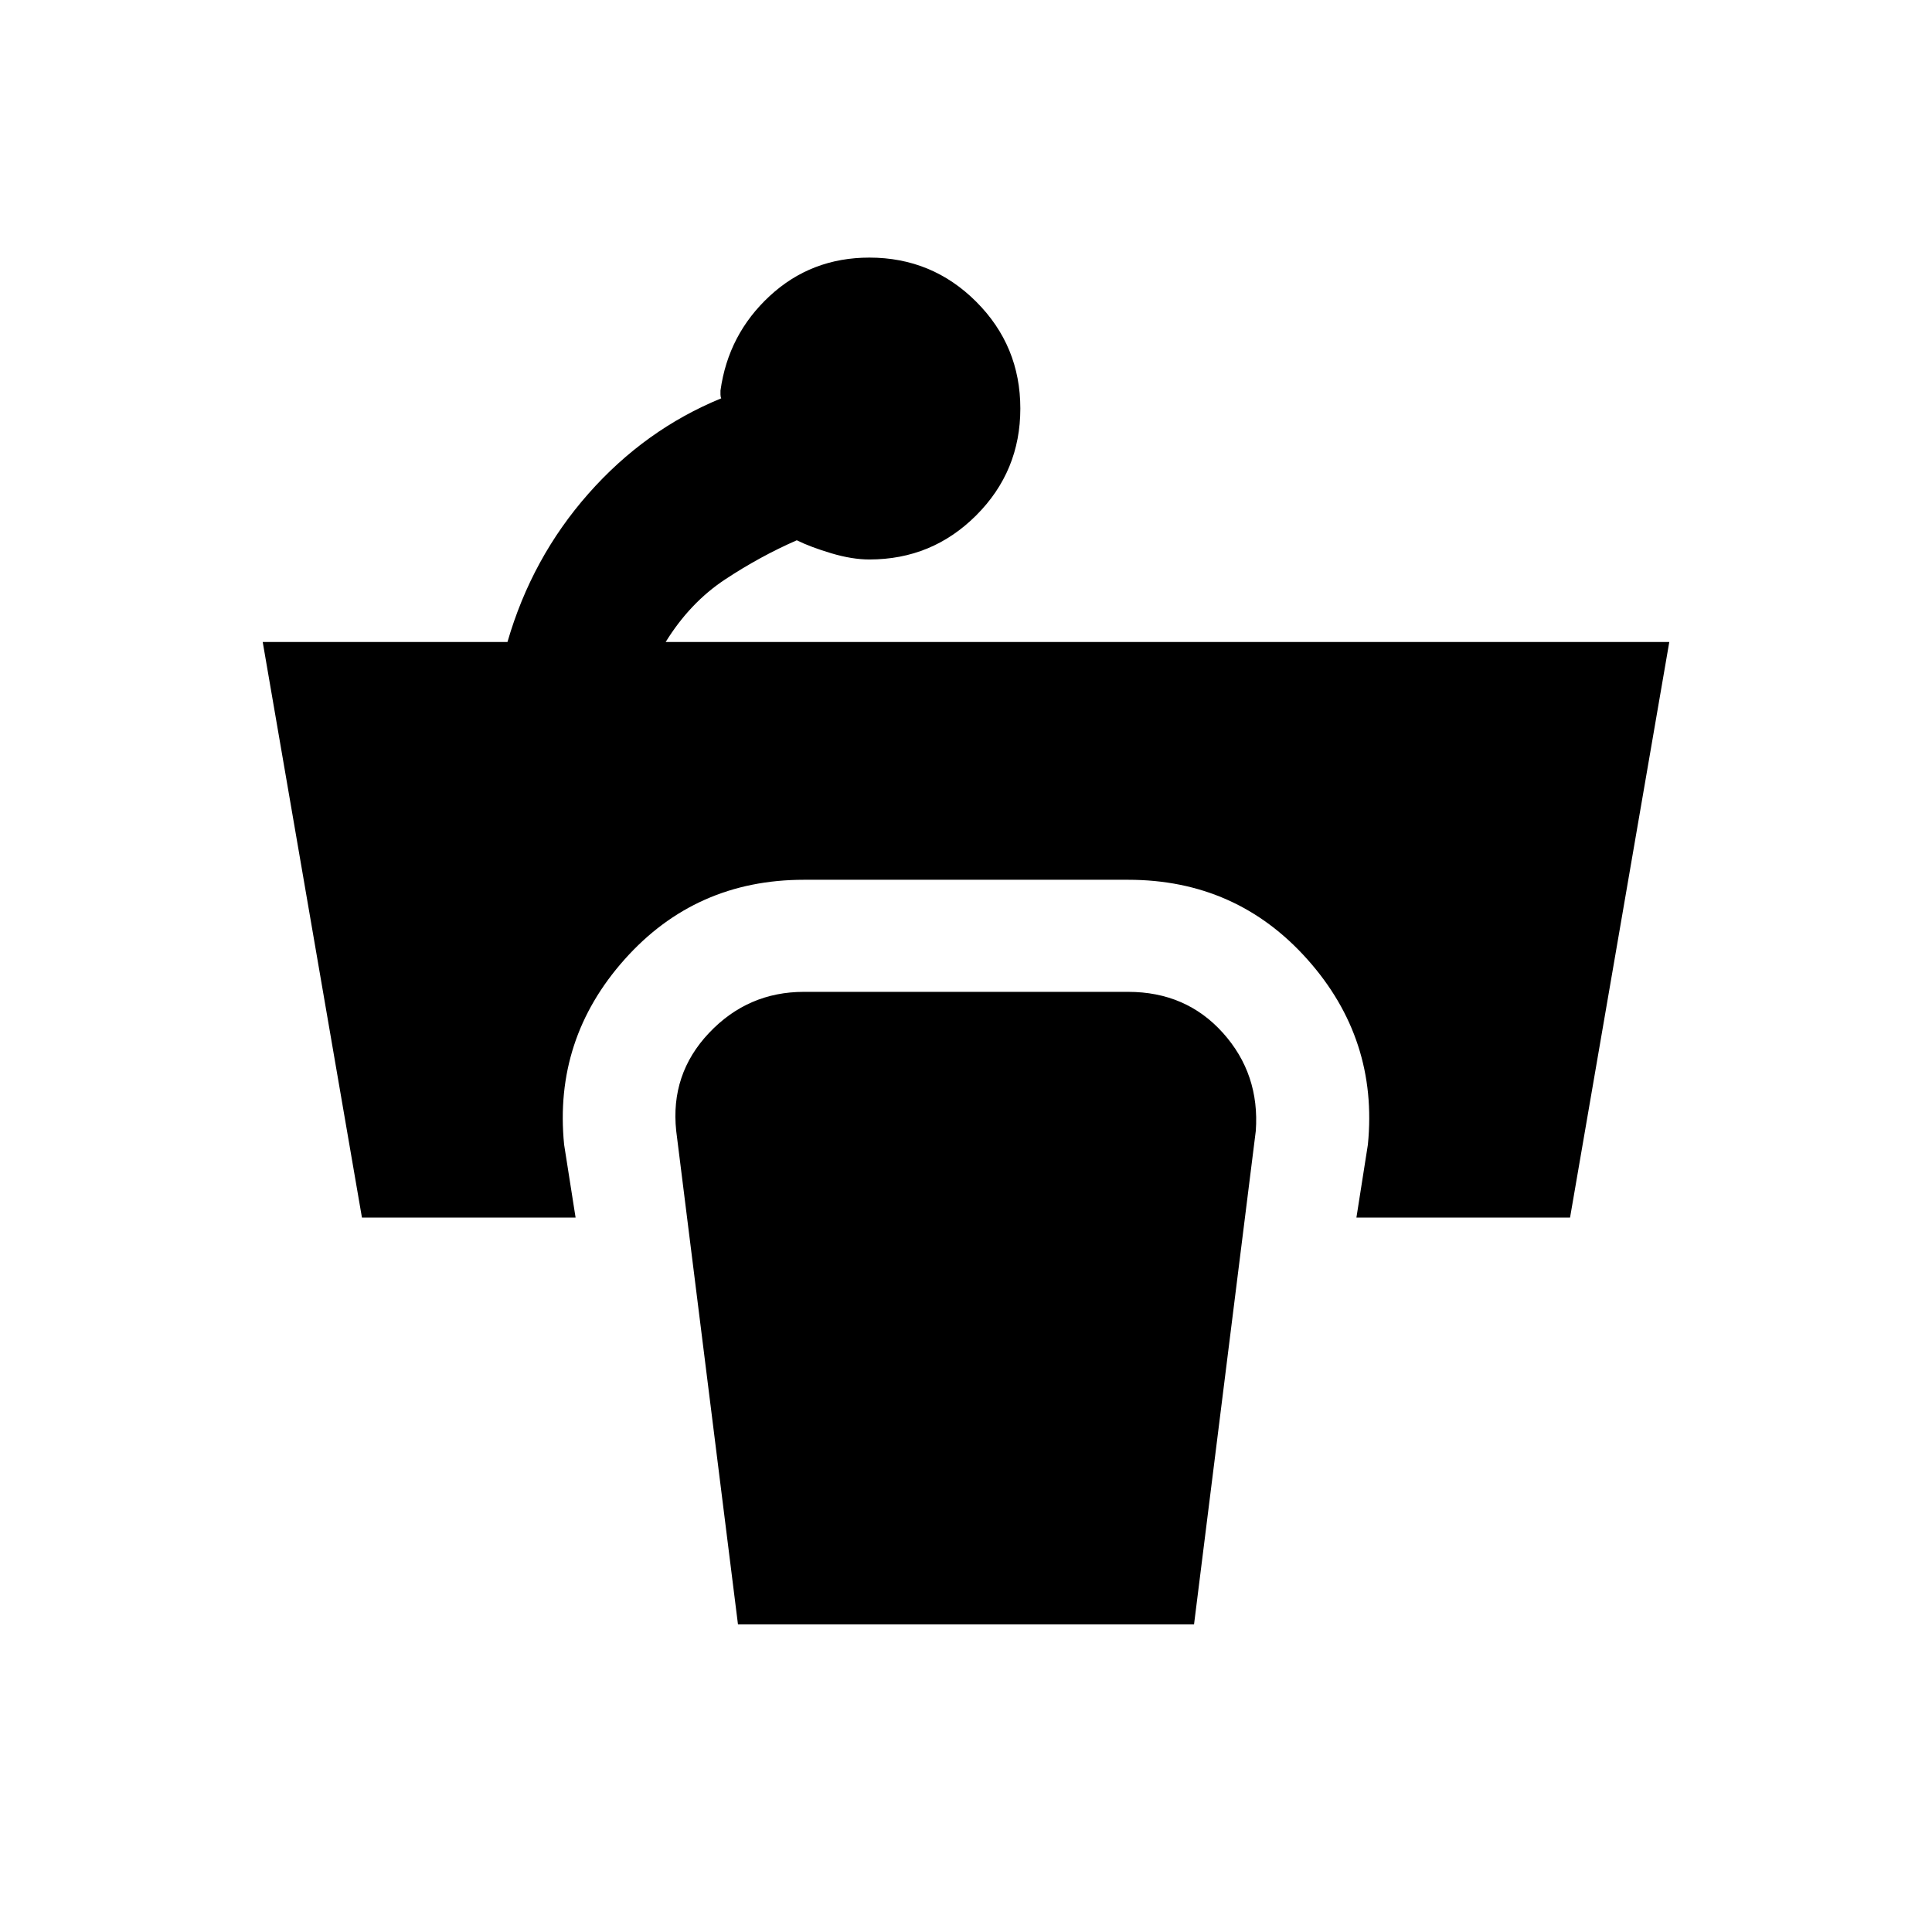 <svg xmlns="http://www.w3.org/2000/svg" height="20" viewBox="0 96 960 960" width="20"><path d="M179.848 700.999 130.54 415.001h121.615q12.077-41.768 40.192-73.653 28.116-31.884 66.038-47.422-.384-.77-.384-1.923v-1.924q3.846-27.923 24.461-46.999 20.615-19.077 49.538-19.077 31.154 0 53.076 21.923 21.923 21.923 21.923 53.076 0 31.154-21.923 53.077-21.922 21.922-53.076 21.922-8.615 0-18.923-3.077-10.308-3.076-17.154-6.461-18.308 8-35.692 19.5-17.385 11.5-29.462 31.038H829.46l-49.308 285.998H673.998l5.692-36.229q5.231-52.461-30.038-92.038-35.269-39.576-89.115-39.576H399.463q-53.846 0-89.115 39.576-35.269 39.577-30.038 92.038l5.692 36.229H179.848Zm186.845 202.154-30.692-245.229q-3-28.231 16.308-48.654 19.307-20.423 47.154-20.423h161.074q28.847 0 47.154 20.423 18.308 20.423 16.308 48.654l-30.692 245.229H366.693Z"/></svg>